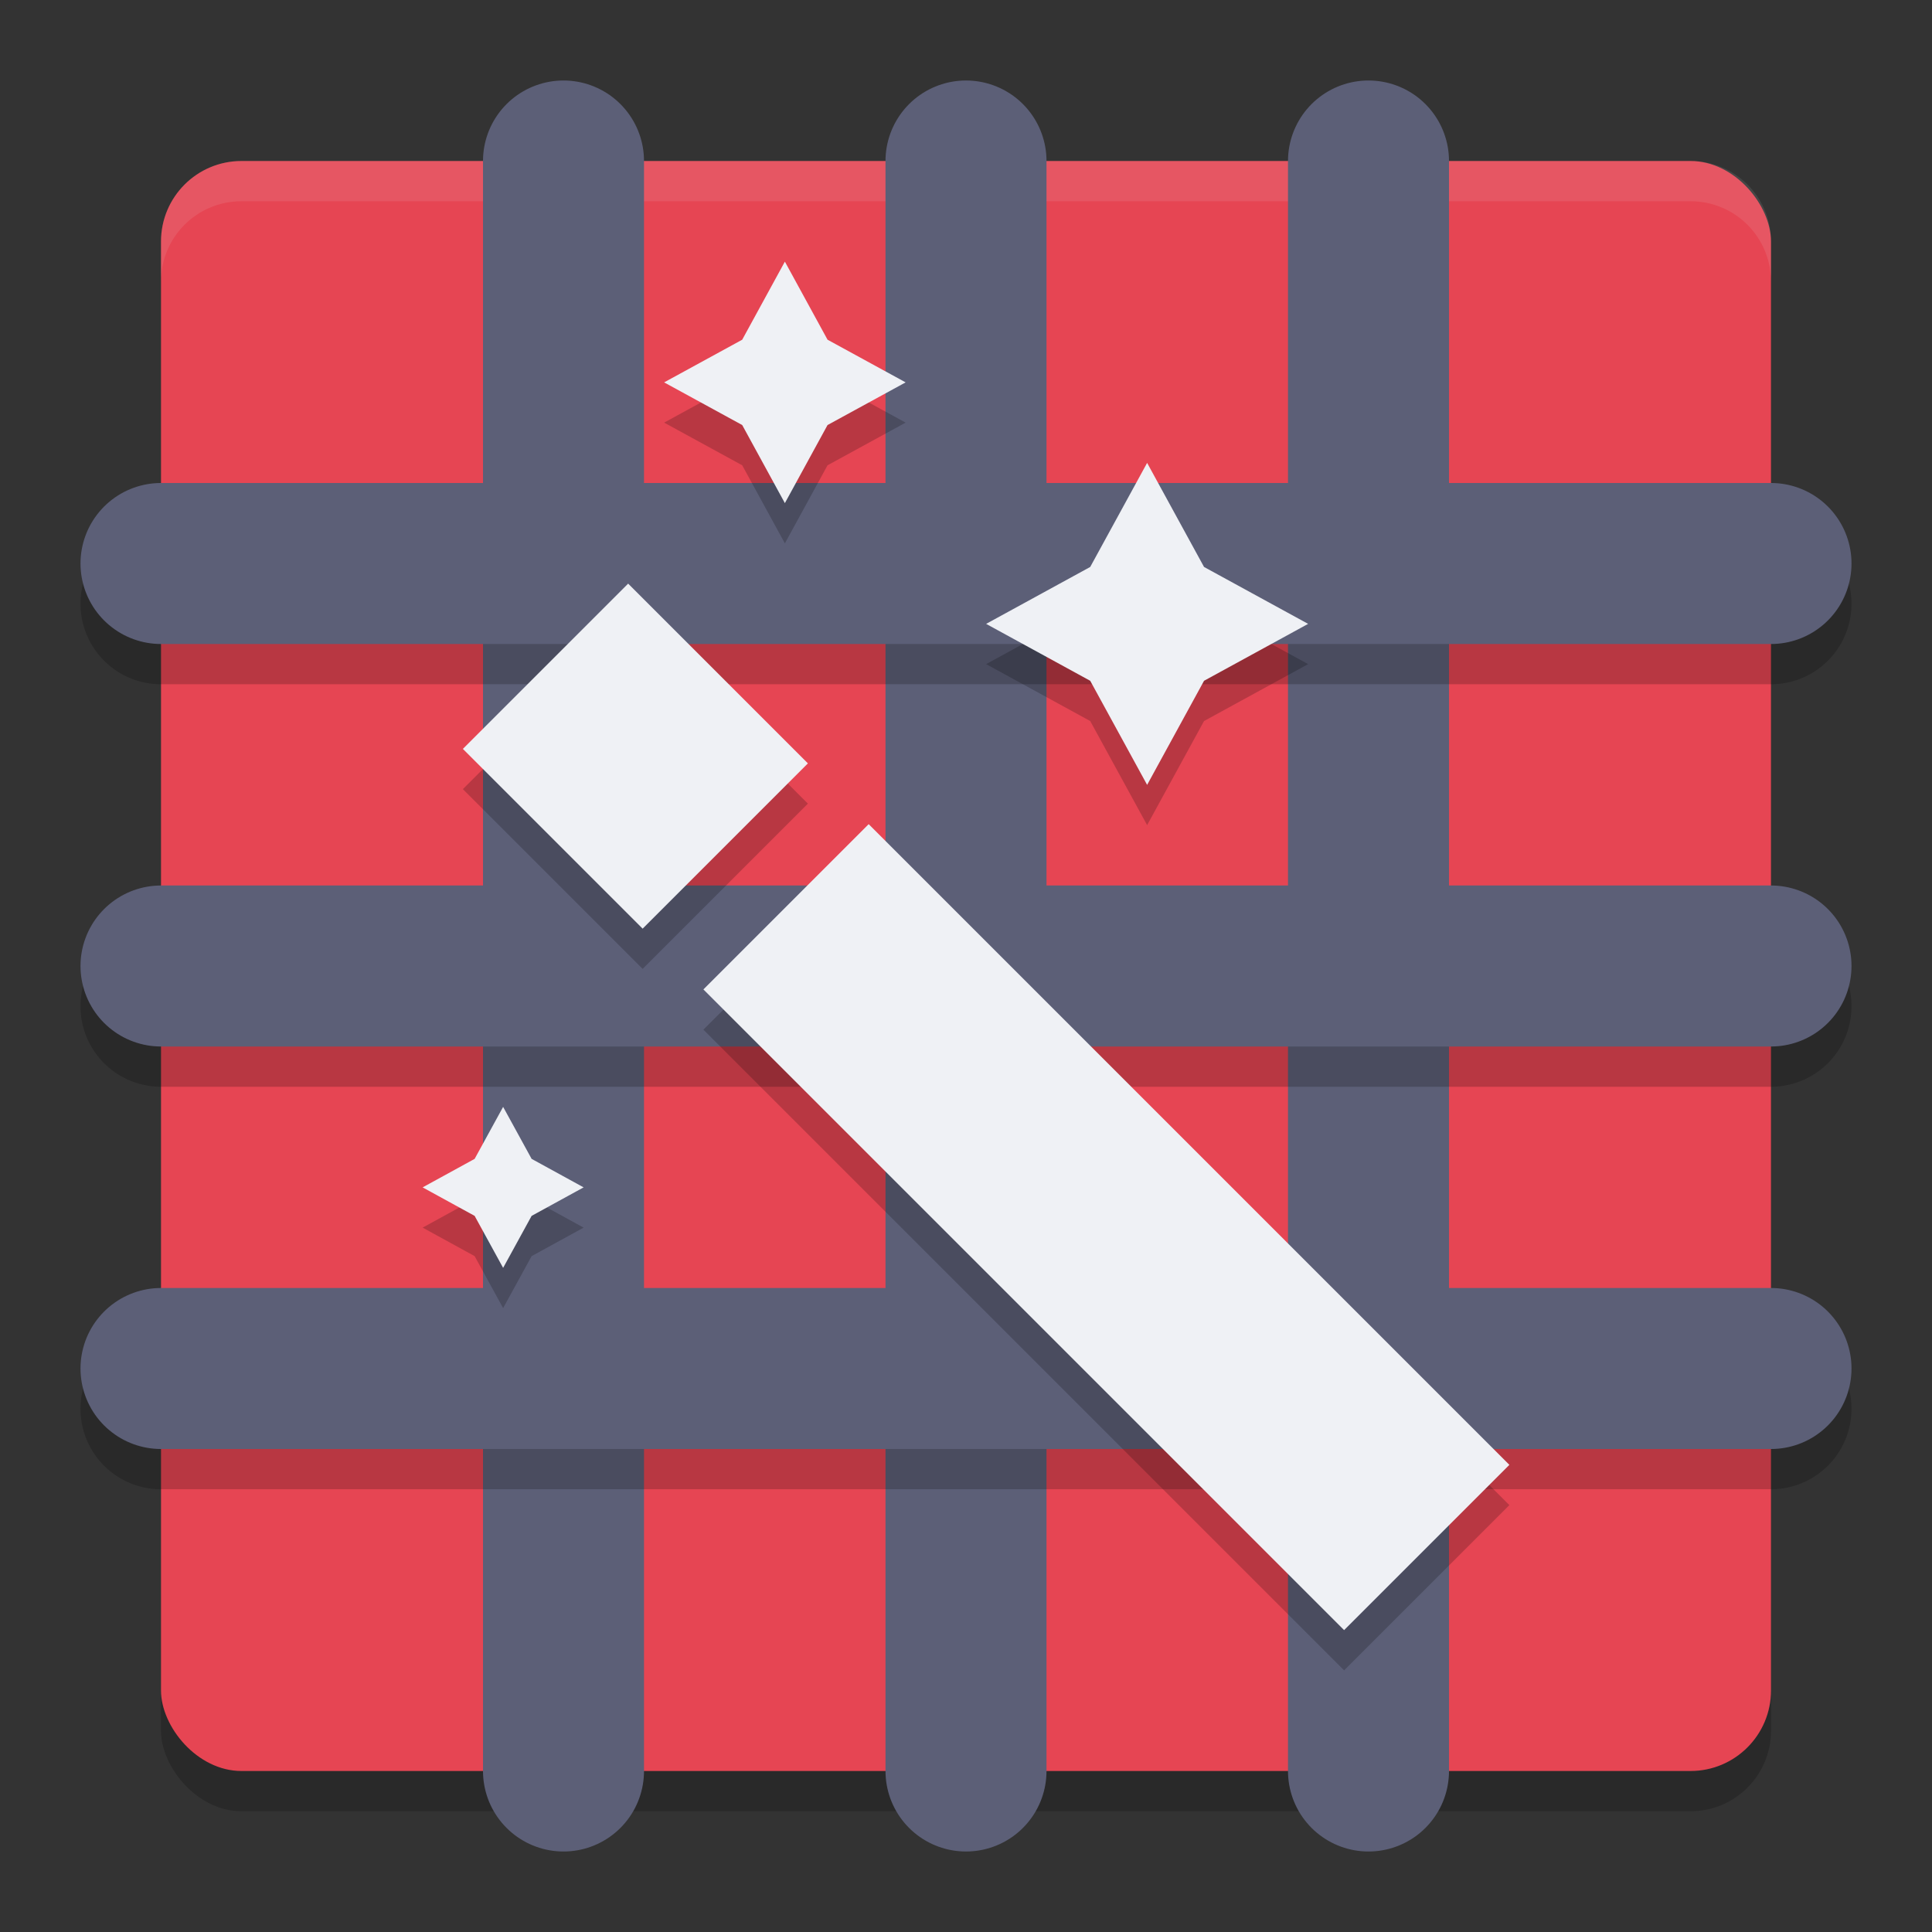 <svg xmlns="http://www.w3.org/2000/svg" width="24" height="24" version="1">
 <rect width="100%" height="100%" fill="#333333" stroke="none"/>
 <rect style="opacity:0.2" width="20" height="20" x="2" y="2.5" rx="1" ry="1"/>
 <rect style="fill:#e64553" width="20" height="20" x="2" y="2" rx="1" ry="1"/>
 <path style="opacity:0.1;fill:#eff1f5" d="M 3,2 C 2.446,2 2,2.446 2,3 v 0.5 c 0,-0.554 0.446,-1 1,-1 h 18 c 0.554,0 1,0.446 1,1 V 3 C 22,2.446 21.554,2 21,2 Z"/>
 <path style="fill:none;stroke:#5c5f77;stroke-width:2;stroke-linecap:round" d="M 12,2 V 22"/>
 <path style="fill:none;stroke:#5c5f77;stroke-width:2;stroke-linecap:round" d="M 7,2 V 22"/>
 <path style="fill:none;stroke:#5c5f77;stroke-width:2;stroke-linecap:round" d="M 17,2 V 22"/>
 <path style="opacity:0.2" d="m 2,6.5 a 1,1 0 1 0 0,2 h 20 a 1,1 0 1 0 0,-2 z m 0,5 a 1,1 0 1 0 0,2 h 20 a 1,1 0 1 0 0,-2 z m 0,5 a 1,1 0 1 0 0,2 h 20 a 1,1 0 1 0 0,-2 z"/>
 <path style="fill:none;stroke:#5c5f77;stroke-width:2;stroke-linecap:round" d="m 22,12 h -20"/>
 <path style="fill:none;stroke:#5c5f77;stroke-width:2;stroke-linecap:round" d="m 22,7 h -20"/>
 <path style="fill:none;stroke:#5c5f77;stroke-width:2;stroke-linecap:round" d="m 22,17 h -20"/>
 <path style="opacity:0.2" d="M 9.75,3.75 9.22,4.72 8.25,5.25 9.22,5.78 9.75,6.75 10.28,5.78 11.25,5.25 10.28,4.72 Z m 4.5,2.5 L 13.543,7.543 12.25,8.25 13.543,8.957 14.25,10.25 14.957,8.957 16.25,8.25 14.957,7.543 Z M 7.803,7.75 5.75,9.803 7.983,12.036 10.036,9.983 Z M 10.791,10.738 8.738,12.791 16.697,20.75 18.75,18.697 Z M 6.25,14.25 5.896,14.896 5.25,15.25 5.896,15.604 6.25,16.25 6.604,15.604 7.25,15.25 6.604,14.896 Z"/>
 <path style="fill:#eff1f5" d="M 9.75,3.25 9.22,4.22 8.25,4.75 9.22,5.28 9.75,6.25 10.28,5.28 11.25,4.75 10.28,4.22 Z m 4.5,2.5 L 13.543,7.043 12.25,7.75 13.543,8.457 14.25,9.75 14.957,8.457 16.25,7.75 14.957,7.043 Z M 7.803,7.25 5.75,9.303 7.983,11.536 10.036,9.483 Z M 10.791,10.238 8.738,12.291 16.697,20.25 18.75,18.197 Z M 6.25,13.75 5.896,14.396 5.25,14.75 5.896,15.104 6.25,15.75 6.604,15.104 7.25,14.75 6.604,14.396 Z"/>
</svg>
